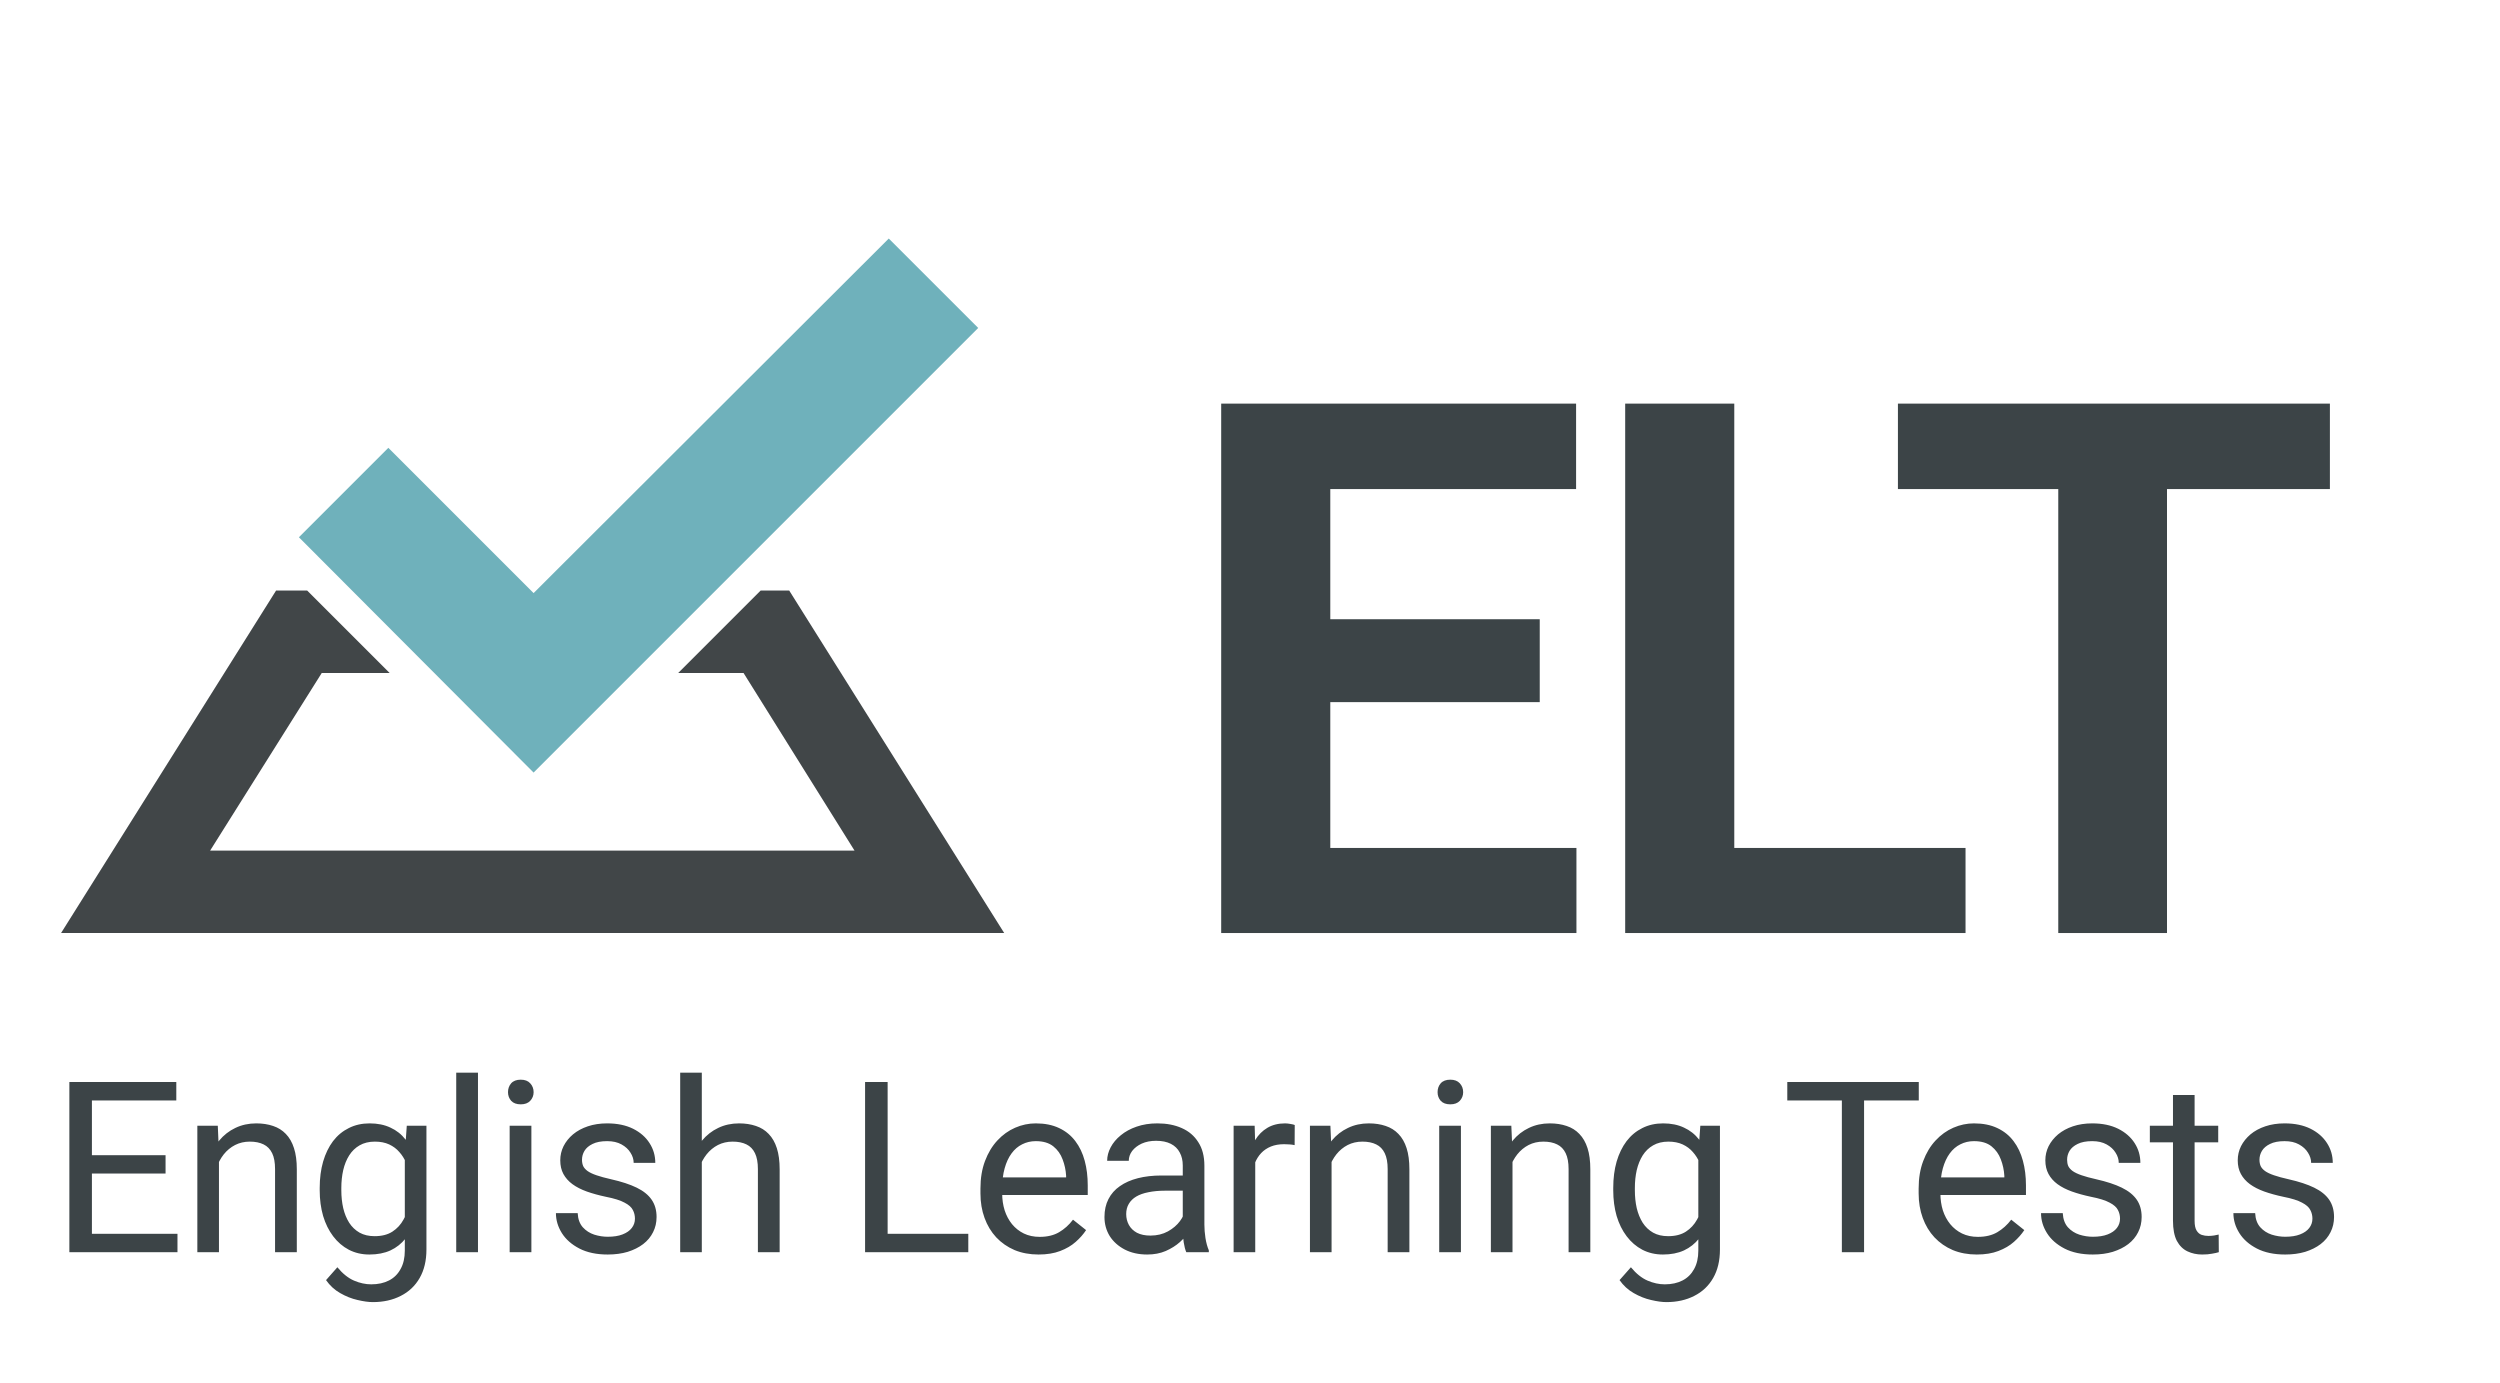 <svg width="94" height="52" viewBox="0 0 94 52" fill="none" xmlns="http://www.w3.org/2000/svg">
<path d="M28.601 22.204L25.501 25.304H27.957L32.13 31.982H7.901L12.098 25.304H14.65L11.549 22.204H10.381L2.296 35.082H37.758L29.674 22.204H28.601Z" fill="#414648"/>
<path d="M20.063 29.049L11.239 20.201L14.602 16.838L20.063 22.3L33.418 8.969L36.781 12.331L20.063 29.049Z" fill="#6FB1BB"/>
<path d="M59.274 31.883V35.082H48.679V31.883H59.274ZM50.019 15.176V35.082H45.917V15.176H50.019ZM57.894 23.283V26.4H48.679V23.283H57.894ZM59.261 15.176V18.389H48.679V15.176H59.261ZM73.904 31.883V35.082H63.882V31.883H73.904ZM65.209 15.176V35.082H61.107V15.176H65.209ZM81.479 15.176V35.082H77.391V15.176H81.479ZM87.604 15.176V18.389H71.362V15.176H87.604Z" fill="#3C4447"/>
<path d="M6.673 46.392V47.082H3.285V46.392H6.673ZM3.456 40.684V47.082H2.608V40.684H3.456ZM6.225 43.435V44.124H3.285V43.435H6.225ZM6.629 40.684V41.378H3.285V40.684H6.629ZM8.233 43.342V47.082H7.42V42.327H8.189L8.233 43.342ZM8.04 44.524L7.701 44.511C7.704 44.186 7.753 43.886 7.846 43.61C7.94 43.332 8.072 43.09 8.242 42.885C8.412 42.68 8.614 42.522 8.848 42.411C9.086 42.296 9.348 42.239 9.635 42.239C9.869 42.239 10.08 42.272 10.268 42.336C10.455 42.398 10.615 42.497 10.747 42.635C10.882 42.773 10.984 42.951 11.054 43.171C11.125 43.388 11.16 43.653 11.16 43.966V47.082H10.342V43.958C10.342 43.709 10.306 43.509 10.233 43.36C10.159 43.208 10.052 43.098 9.912 43.03C9.771 42.96 9.598 42.925 9.393 42.925C9.191 42.925 9.007 42.967 8.84 43.052C8.675 43.137 8.533 43.254 8.413 43.404C8.296 43.553 8.204 43.725 8.136 43.918C8.072 44.108 8.04 44.31 8.04 44.524ZM15.295 42.327H16.034V46.981C16.034 47.4 15.949 47.757 15.779 48.053C15.609 48.349 15.371 48.573 15.067 48.726C14.765 48.881 14.416 48.959 14.021 48.959C13.857 48.959 13.664 48.932 13.441 48.879C13.221 48.83 13.004 48.743 12.79 48.62C12.579 48.5 12.402 48.337 12.259 48.132L12.685 47.649C12.884 47.889 13.092 48.056 13.309 48.15C13.529 48.244 13.745 48.291 13.959 48.291C14.217 48.291 14.44 48.242 14.627 48.145C14.815 48.049 14.96 47.905 15.062 47.715C15.168 47.527 15.221 47.296 15.221 47.02V43.373L15.295 42.327ZM12.021 44.757V44.665C12.021 44.302 12.064 43.972 12.149 43.676C12.237 43.377 12.361 43.121 12.522 42.907C12.686 42.693 12.884 42.529 13.116 42.415C13.347 42.298 13.608 42.239 13.898 42.239C14.197 42.239 14.457 42.292 14.68 42.398C14.906 42.5 15.096 42.651 15.251 42.85C15.41 43.046 15.534 43.284 15.625 43.562C15.716 43.84 15.779 44.155 15.814 44.507V44.911C15.782 45.26 15.719 45.573 15.625 45.852C15.534 46.13 15.41 46.367 15.251 46.563C15.096 46.76 14.906 46.911 14.68 47.016C14.454 47.119 14.191 47.17 13.889 47.17C13.605 47.17 13.347 47.11 13.116 46.99C12.887 46.87 12.691 46.701 12.527 46.484C12.363 46.268 12.237 46.013 12.149 45.72C12.064 45.424 12.021 45.103 12.021 44.757ZM12.834 44.665V44.757C12.834 44.995 12.858 45.217 12.905 45.425C12.954 45.633 13.029 45.816 13.129 45.975C13.231 46.133 13.362 46.257 13.52 46.348C13.678 46.436 13.867 46.48 14.087 46.48C14.356 46.48 14.579 46.423 14.755 46.309C14.931 46.194 15.07 46.044 15.172 45.856C15.278 45.669 15.36 45.465 15.418 45.245V44.186C15.386 44.025 15.336 43.87 15.269 43.72C15.204 43.568 15.12 43.433 15.014 43.316C14.912 43.196 14.784 43.101 14.632 43.03C14.479 42.96 14.301 42.925 14.096 42.925C13.873 42.925 13.681 42.972 13.52 43.065C13.362 43.156 13.231 43.282 13.129 43.443C13.029 43.602 12.954 43.786 12.905 43.997C12.858 44.205 12.834 44.428 12.834 44.665ZM17.972 40.332V47.082H17.154V40.332H17.972ZM19.98 42.327V47.082H19.163V42.327H19.98ZM19.101 41.066C19.101 40.934 19.141 40.823 19.22 40.732C19.302 40.641 19.422 40.596 19.58 40.596C19.736 40.596 19.854 40.641 19.936 40.732C20.021 40.823 20.064 40.934 20.064 41.066C20.064 41.192 20.021 41.3 19.936 41.391C19.854 41.479 19.736 41.523 19.58 41.523C19.422 41.523 19.302 41.479 19.22 41.391C19.141 41.3 19.101 41.192 19.101 41.066ZM23.874 45.821C23.874 45.704 23.848 45.595 23.795 45.496C23.745 45.393 23.641 45.301 23.483 45.219C23.328 45.134 23.093 45.06 22.78 44.999C22.516 44.943 22.277 44.877 22.063 44.801C21.852 44.725 21.672 44.633 21.523 44.524C21.376 44.416 21.264 44.289 21.184 44.142C21.105 43.996 21.066 43.824 21.066 43.628C21.066 43.44 21.107 43.263 21.189 43.096C21.274 42.929 21.392 42.781 21.545 42.652C21.7 42.523 21.886 42.422 22.103 42.349C22.32 42.276 22.561 42.239 22.828 42.239C23.209 42.239 23.534 42.307 23.804 42.441C24.073 42.576 24.28 42.756 24.423 42.982C24.567 43.205 24.639 43.452 24.639 43.725H23.826C23.826 43.593 23.786 43.465 23.707 43.342C23.631 43.216 23.518 43.112 23.369 43.03C23.222 42.948 23.042 42.907 22.828 42.907C22.602 42.907 22.419 42.942 22.279 43.013C22.141 43.08 22.04 43.166 21.976 43.272C21.914 43.377 21.883 43.489 21.883 43.606C21.883 43.694 21.898 43.773 21.927 43.843C21.959 43.911 22.015 43.974 22.094 44.032C22.173 44.088 22.285 44.141 22.428 44.19C22.572 44.24 22.755 44.29 22.977 44.34C23.367 44.428 23.688 44.533 23.94 44.656C24.192 44.779 24.379 44.93 24.502 45.109C24.625 45.288 24.687 45.504 24.687 45.759C24.687 45.967 24.643 46.158 24.555 46.331C24.47 46.503 24.346 46.653 24.182 46.779C24.02 46.902 23.827 46.998 23.602 47.069C23.379 47.136 23.128 47.17 22.85 47.17C22.431 47.17 22.077 47.095 21.787 46.946C21.497 46.796 21.277 46.603 21.127 46.366C20.978 46.128 20.903 45.878 20.903 45.614H21.721C21.732 45.837 21.797 46.014 21.914 46.146C22.031 46.275 22.175 46.367 22.345 46.423C22.515 46.476 22.683 46.502 22.85 46.502C23.073 46.502 23.259 46.473 23.408 46.414C23.561 46.355 23.676 46.275 23.755 46.172C23.834 46.07 23.874 45.953 23.874 45.821ZM26.388 40.332V47.082H25.575V40.332H26.388ZM26.194 44.524L25.856 44.511C25.859 44.186 25.907 43.886 26.001 43.61C26.095 43.332 26.227 43.09 26.397 42.885C26.567 42.68 26.769 42.522 27.003 42.411C27.24 42.296 27.503 42.239 27.79 42.239C28.024 42.239 28.235 42.272 28.422 42.336C28.61 42.398 28.77 42.497 28.901 42.635C29.036 42.773 29.139 42.951 29.209 43.171C29.279 43.388 29.315 43.653 29.315 43.966V47.082H28.497V43.958C28.497 43.709 28.46 43.509 28.387 43.36C28.314 43.208 28.207 43.098 28.067 43.03C27.926 42.96 27.753 42.925 27.548 42.925C27.346 42.925 27.161 42.967 26.994 43.052C26.83 43.137 26.688 43.254 26.568 43.404C26.451 43.553 26.358 43.725 26.291 43.918C26.227 44.108 26.194 44.31 26.194 44.524ZM36.408 46.392V47.082H33.209V46.392H36.408ZM33.375 40.684V47.082H32.527V40.684H33.375ZM39.049 47.17C38.718 47.17 38.418 47.114 38.148 47.003C37.882 46.889 37.651 46.729 37.458 46.524C37.268 46.319 37.121 46.076 37.019 45.794C36.916 45.513 36.865 45.206 36.865 44.872V44.687C36.865 44.3 36.922 43.956 37.036 43.654C37.151 43.35 37.306 43.092 37.502 42.881C37.698 42.67 37.921 42.51 38.17 42.402C38.419 42.294 38.677 42.239 38.944 42.239C39.283 42.239 39.576 42.298 39.822 42.415C40.071 42.532 40.275 42.696 40.433 42.907C40.591 43.115 40.709 43.361 40.785 43.645C40.861 43.927 40.899 44.234 40.899 44.568V44.933H37.348V44.27H40.086V44.208C40.074 43.997 40.03 43.792 39.954 43.593C39.881 43.394 39.764 43.23 39.603 43.101C39.441 42.972 39.222 42.907 38.944 42.907C38.759 42.907 38.589 42.947 38.434 43.026C38.279 43.102 38.145 43.216 38.034 43.369C37.922 43.521 37.836 43.707 37.775 43.927C37.713 44.147 37.682 44.4 37.682 44.687V44.872C37.682 45.097 37.713 45.31 37.775 45.509C37.839 45.705 37.931 45.878 38.051 46.027C38.175 46.177 38.322 46.294 38.495 46.379C38.671 46.464 38.87 46.506 39.093 46.506C39.38 46.506 39.623 46.448 39.822 46.331C40.022 46.213 40.196 46.057 40.345 45.86L40.837 46.252C40.735 46.407 40.605 46.555 40.446 46.695C40.288 46.836 40.093 46.95 39.862 47.038C39.633 47.126 39.362 47.17 39.049 47.17ZM44.472 46.269V43.821C44.472 43.634 44.434 43.471 44.358 43.334C44.285 43.193 44.173 43.084 44.024 43.008C43.874 42.932 43.69 42.894 43.47 42.894C43.265 42.894 43.085 42.929 42.929 42.999C42.777 43.07 42.657 43.162 42.569 43.276C42.484 43.391 42.442 43.514 42.442 43.645H41.629C41.629 43.476 41.673 43.307 41.761 43.14C41.849 42.973 41.974 42.822 42.139 42.688C42.306 42.55 42.505 42.441 42.736 42.362C42.971 42.28 43.231 42.239 43.518 42.239C43.864 42.239 44.169 42.298 44.432 42.415C44.699 42.532 44.907 42.709 45.056 42.947C45.209 43.181 45.285 43.476 45.285 43.83V46.045C45.285 46.203 45.298 46.372 45.325 46.55C45.354 46.729 45.396 46.883 45.452 47.012V47.082H44.604C44.563 46.988 44.531 46.864 44.507 46.709C44.484 46.55 44.472 46.404 44.472 46.269ZM44.613 44.199L44.621 44.77H43.8C43.568 44.77 43.362 44.79 43.18 44.828C42.998 44.863 42.846 44.917 42.723 44.99C42.6 45.063 42.506 45.156 42.442 45.267C42.377 45.376 42.345 45.503 42.345 45.649C42.345 45.799 42.379 45.935 42.446 46.058C42.514 46.181 42.615 46.279 42.749 46.352C42.887 46.423 43.056 46.458 43.255 46.458C43.504 46.458 43.724 46.405 43.914 46.3C44.104 46.194 44.255 46.065 44.367 45.913C44.481 45.761 44.542 45.613 44.551 45.469L44.898 45.86C44.878 45.983 44.822 46.12 44.731 46.269C44.64 46.419 44.519 46.562 44.367 46.7C44.217 46.834 44.038 46.947 43.83 47.038C43.625 47.126 43.394 47.17 43.136 47.17C42.814 47.17 42.531 47.107 42.288 46.981C42.048 46.855 41.86 46.687 41.725 46.476C41.594 46.262 41.528 46.023 41.528 45.759C41.528 45.504 41.578 45.28 41.677 45.087C41.777 44.891 41.92 44.728 42.108 44.599C42.295 44.467 42.521 44.368 42.785 44.3C43.048 44.233 43.343 44.199 43.668 44.199H44.613ZM47.197 43.074V47.082H46.384V42.327H47.175L47.197 43.074ZM48.682 42.301L48.678 43.057C48.61 43.042 48.546 43.033 48.484 43.03C48.426 43.024 48.358 43.022 48.282 43.022C48.095 43.022 47.929 43.051 47.786 43.109C47.642 43.168 47.52 43.25 47.421 43.355C47.321 43.461 47.242 43.587 47.184 43.733C47.128 43.877 47.091 44.035 47.074 44.208L46.845 44.34C46.845 44.053 46.873 43.783 46.929 43.531C46.987 43.279 47.077 43.057 47.197 42.863C47.317 42.667 47.469 42.515 47.654 42.406C47.841 42.295 48.064 42.239 48.322 42.239C48.38 42.239 48.448 42.247 48.524 42.261C48.6 42.273 48.653 42.286 48.682 42.301ZM50.067 43.342V47.082H49.254V42.327H50.023L50.067 43.342ZM49.873 44.524L49.535 44.511C49.538 44.186 49.586 43.886 49.68 43.61C49.774 43.332 49.905 43.09 50.075 42.885C50.245 42.68 50.447 42.522 50.682 42.411C50.919 42.296 51.181 42.239 51.468 42.239C51.703 42.239 51.914 42.272 52.101 42.336C52.289 42.398 52.448 42.497 52.58 42.635C52.715 42.773 52.818 42.951 52.888 43.171C52.958 43.388 52.993 43.653 52.993 43.966V47.082H52.176V43.958C52.176 43.709 52.139 43.509 52.066 43.36C51.993 43.208 51.886 43.098 51.745 43.03C51.605 42.96 51.432 42.925 51.227 42.925C51.025 42.925 50.84 42.967 50.673 43.052C50.509 43.137 50.367 43.254 50.247 43.404C50.13 43.553 50.037 43.725 49.97 43.918C49.905 44.108 49.873 44.31 49.873 44.524ZM54.931 42.327V47.082H54.114V42.327H54.931ZM54.053 41.066C54.053 40.934 54.092 40.823 54.171 40.732C54.253 40.641 54.373 40.596 54.532 40.596C54.687 40.596 54.806 40.641 54.888 40.732C54.972 40.823 55.015 40.934 55.015 41.066C55.015 41.192 54.972 41.3 54.888 41.391C54.806 41.479 54.687 41.523 54.532 41.523C54.373 41.523 54.253 41.479 54.171 41.391C54.092 41.3 54.053 41.192 54.053 41.066ZM56.87 43.342V47.082H56.057V42.327H56.826L56.87 43.342ZM56.676 44.524L56.338 44.511C56.341 44.186 56.389 43.886 56.483 43.61C56.577 43.332 56.709 43.09 56.879 42.885C57.048 42.68 57.251 42.522 57.485 42.411C57.722 42.296 57.984 42.239 58.272 42.239C58.506 42.239 58.717 42.272 58.904 42.336C59.092 42.398 59.252 42.497 59.383 42.635C59.518 42.773 59.621 42.951 59.691 43.171C59.761 43.388 59.796 43.653 59.796 43.966V47.082H58.979V43.958C58.979 43.709 58.942 43.509 58.869 43.36C58.796 43.208 58.689 43.098 58.548 43.03C58.408 42.96 58.235 42.925 58.03 42.925C57.828 42.925 57.643 42.967 57.476 43.052C57.312 43.137 57.17 43.254 57.05 43.404C56.933 43.553 56.84 43.725 56.773 43.918C56.709 44.108 56.676 44.31 56.676 44.524ZM63.932 42.327H64.67V46.981C64.67 47.4 64.585 47.757 64.415 48.053C64.245 48.349 64.008 48.573 63.703 48.726C63.402 48.881 63.053 48.959 62.657 48.959C62.493 48.959 62.3 48.932 62.077 48.879C61.858 48.83 61.641 48.743 61.427 48.62C61.216 48.5 61.039 48.337 60.895 48.132L61.322 47.649C61.521 47.889 61.729 48.056 61.946 48.15C62.165 48.244 62.382 48.291 62.596 48.291C62.854 48.291 63.076 48.242 63.264 48.145C63.451 48.049 63.596 47.905 63.699 47.715C63.804 47.527 63.857 47.296 63.857 47.02V43.373L63.932 42.327ZM60.658 44.757V44.665C60.658 44.302 60.7 43.972 60.785 43.676C60.873 43.377 60.998 43.121 61.159 42.907C61.323 42.693 61.521 42.529 61.752 42.415C61.984 42.298 62.244 42.239 62.534 42.239C62.833 42.239 63.094 42.292 63.317 42.398C63.542 42.5 63.733 42.651 63.888 42.85C64.046 43.046 64.171 43.284 64.261 43.562C64.352 43.84 64.415 44.155 64.45 44.507V44.911C64.418 45.26 64.355 45.573 64.261 45.852C64.171 46.13 64.046 46.367 63.888 46.563C63.733 46.76 63.542 46.911 63.317 47.016C63.091 47.119 62.827 47.17 62.526 47.17C62.241 47.17 61.984 47.11 61.752 46.99C61.524 46.87 61.327 46.701 61.163 46.484C60.999 46.268 60.873 46.013 60.785 45.72C60.7 45.424 60.658 45.103 60.658 44.757ZM61.471 44.665V44.757C61.471 44.995 61.494 45.217 61.541 45.425C61.591 45.633 61.666 45.816 61.765 45.975C61.868 46.133 61.998 46.257 62.157 46.348C62.315 46.436 62.504 46.48 62.723 46.48C62.993 46.48 63.215 46.423 63.391 46.309C63.567 46.194 63.706 46.044 63.809 45.856C63.914 45.669 63.996 45.465 64.055 45.245V44.186C64.023 44.025 63.973 43.87 63.906 43.72C63.841 43.568 63.756 43.433 63.651 43.316C63.548 43.196 63.421 43.101 63.268 43.03C63.116 42.96 62.937 42.925 62.732 42.925C62.51 42.925 62.318 42.972 62.157 43.065C61.998 43.156 61.868 43.282 61.765 43.443C61.666 43.602 61.591 43.786 61.541 43.997C61.494 44.205 61.471 44.428 61.471 44.665ZM70.089 40.684V47.082H69.254V40.684H70.089ZM72.146 40.684V41.378H67.202V40.684H72.146ZM74.326 47.17C73.994 47.17 73.694 47.114 73.425 47.003C73.158 46.889 72.928 46.729 72.735 46.524C72.544 46.319 72.398 46.076 72.295 45.794C72.193 45.513 72.141 45.206 72.141 44.872V44.687C72.141 44.3 72.198 43.956 72.313 43.654C72.427 43.35 72.582 43.092 72.779 42.881C72.975 42.67 73.198 42.51 73.447 42.402C73.696 42.294 73.953 42.239 74.22 42.239C74.56 42.239 74.853 42.298 75.099 42.415C75.348 42.532 75.552 42.696 75.71 42.907C75.868 43.115 75.985 43.361 76.061 43.645C76.138 43.927 76.176 44.234 76.176 44.568V44.933H72.625V44.27H75.363V44.208C75.351 43.997 75.307 43.792 75.231 43.593C75.157 43.394 75.04 43.23 74.879 43.101C74.718 42.972 74.498 42.907 74.22 42.907C74.035 42.907 73.865 42.947 73.71 43.026C73.555 43.102 73.422 43.216 73.31 43.369C73.199 43.521 73.113 43.707 73.051 43.927C72.99 44.147 72.959 44.4 72.959 44.687V44.872C72.959 45.097 72.99 45.31 73.051 45.509C73.115 45.705 73.208 45.878 73.328 46.027C73.451 46.177 73.599 46.294 73.772 46.379C73.948 46.464 74.147 46.506 74.369 46.506C74.656 46.506 74.9 46.448 75.099 46.331C75.298 46.213 75.472 46.057 75.622 45.86L76.114 46.252C76.011 46.407 75.881 46.555 75.723 46.695C75.565 46.836 75.37 46.95 75.138 47.038C74.91 47.126 74.639 47.17 74.326 47.17ZM79.713 45.821C79.713 45.704 79.687 45.595 79.634 45.496C79.584 45.393 79.48 45.301 79.322 45.219C79.167 45.134 78.933 45.06 78.619 44.999C78.355 44.943 78.117 44.877 77.903 44.801C77.692 44.725 77.512 44.633 77.362 44.524C77.216 44.416 77.103 44.289 77.024 44.142C76.945 43.996 76.905 43.824 76.905 43.628C76.905 43.44 76.946 43.263 77.028 43.096C77.113 42.929 77.232 42.781 77.384 42.652C77.54 42.523 77.725 42.422 77.942 42.349C78.159 42.276 78.401 42.239 78.667 42.239C79.048 42.239 79.374 42.307 79.643 42.441C79.912 42.576 80.119 42.756 80.263 42.982C80.406 43.205 80.478 43.452 80.478 43.725H79.665C79.665 43.593 79.625 43.465 79.546 43.342C79.47 43.216 79.357 43.112 79.208 43.03C79.061 42.948 78.881 42.907 78.667 42.907C78.442 42.907 78.259 42.942 78.118 43.013C77.98 43.08 77.879 43.166 77.815 43.272C77.753 43.377 77.723 43.489 77.723 43.606C77.723 43.694 77.737 43.773 77.766 43.843C77.799 43.911 77.854 43.974 77.933 44.032C78.013 44.088 78.124 44.141 78.267 44.19C78.411 44.24 78.594 44.29 78.817 44.34C79.207 44.428 79.527 44.533 79.779 44.656C80.031 44.779 80.219 44.93 80.342 45.109C80.465 45.288 80.526 45.504 80.526 45.759C80.526 45.967 80.482 46.158 80.394 46.331C80.309 46.503 80.185 46.653 80.021 46.779C79.86 46.902 79.666 46.998 79.441 47.069C79.218 47.136 78.968 47.17 78.689 47.17C78.27 47.17 77.916 47.095 77.626 46.946C77.336 46.796 77.116 46.603 76.967 46.366C76.817 46.128 76.743 45.878 76.743 45.614H77.56C77.572 45.837 77.636 46.014 77.753 46.146C77.871 46.275 78.014 46.367 78.184 46.423C78.354 46.476 78.522 46.502 78.689 46.502C78.912 46.502 79.098 46.473 79.248 46.414C79.4 46.355 79.516 46.275 79.595 46.172C79.674 46.07 79.713 45.953 79.713 45.821ZM83.405 42.327V42.951H80.834V42.327H83.405ZM81.704 41.171H82.517V45.904C82.517 46.065 82.542 46.187 82.592 46.269C82.642 46.351 82.706 46.405 82.785 46.432C82.864 46.458 82.949 46.471 83.04 46.471C83.108 46.471 83.178 46.465 83.251 46.454C83.327 46.439 83.384 46.427 83.422 46.419L83.427 47.082C83.362 47.102 83.278 47.122 83.172 47.139C83.07 47.16 82.945 47.17 82.799 47.17C82.599 47.17 82.416 47.13 82.249 47.051C82.082 46.972 81.949 46.84 81.849 46.656C81.753 46.468 81.704 46.216 81.704 45.9V41.171ZM86.947 45.821C86.947 45.704 86.921 45.595 86.868 45.496C86.818 45.393 86.714 45.301 86.556 45.219C86.401 45.134 86.166 45.06 85.853 44.999C85.589 44.943 85.35 44.877 85.136 44.801C84.926 44.725 84.745 44.633 84.596 44.524C84.45 44.416 84.337 44.289 84.258 44.142C84.178 43.996 84.139 43.824 84.139 43.628C84.139 43.44 84.18 43.263 84.262 43.096C84.347 42.929 84.466 42.781 84.618 42.652C84.773 42.523 84.959 42.422 85.176 42.349C85.393 42.276 85.635 42.239 85.901 42.239C86.282 42.239 86.607 42.307 86.877 42.441C87.146 42.576 87.353 42.756 87.496 42.982C87.64 43.205 87.712 43.452 87.712 43.725H86.899C86.899 43.593 86.859 43.465 86.78 43.342C86.704 43.216 86.591 43.112 86.442 43.03C86.295 42.948 86.115 42.907 85.901 42.907C85.676 42.907 85.493 42.942 85.352 43.013C85.214 43.08 85.113 43.166 85.049 43.272C84.987 43.377 84.956 43.489 84.956 43.606C84.956 43.694 84.971 43.773 85 43.843C85.032 43.911 85.088 43.974 85.167 44.032C85.246 44.088 85.358 44.141 85.501 44.19C85.645 44.24 85.828 44.29 86.051 44.34C86.44 44.428 86.761 44.533 87.013 44.656C87.265 44.779 87.452 44.93 87.576 45.109C87.698 45.288 87.76 45.504 87.76 45.759C87.76 45.967 87.716 46.158 87.628 46.331C87.543 46.503 87.419 46.653 87.255 46.779C87.094 46.902 86.9 46.998 86.675 47.069C86.452 47.136 86.201 47.17 85.923 47.17C85.504 47.17 85.15 47.095 84.86 46.946C84.57 46.796 84.35 46.603 84.201 46.366C84.051 46.128 83.976 45.878 83.976 45.614H84.794C84.805 45.837 84.87 46.014 84.987 46.146C85.104 46.275 85.248 46.367 85.418 46.423C85.588 46.476 85.756 46.502 85.923 46.502C86.146 46.502 86.332 46.473 86.481 46.414C86.634 46.355 86.749 46.275 86.828 46.172C86.907 46.07 86.947 45.953 86.947 45.821Z" fill="#3C4447"/>
</svg>

